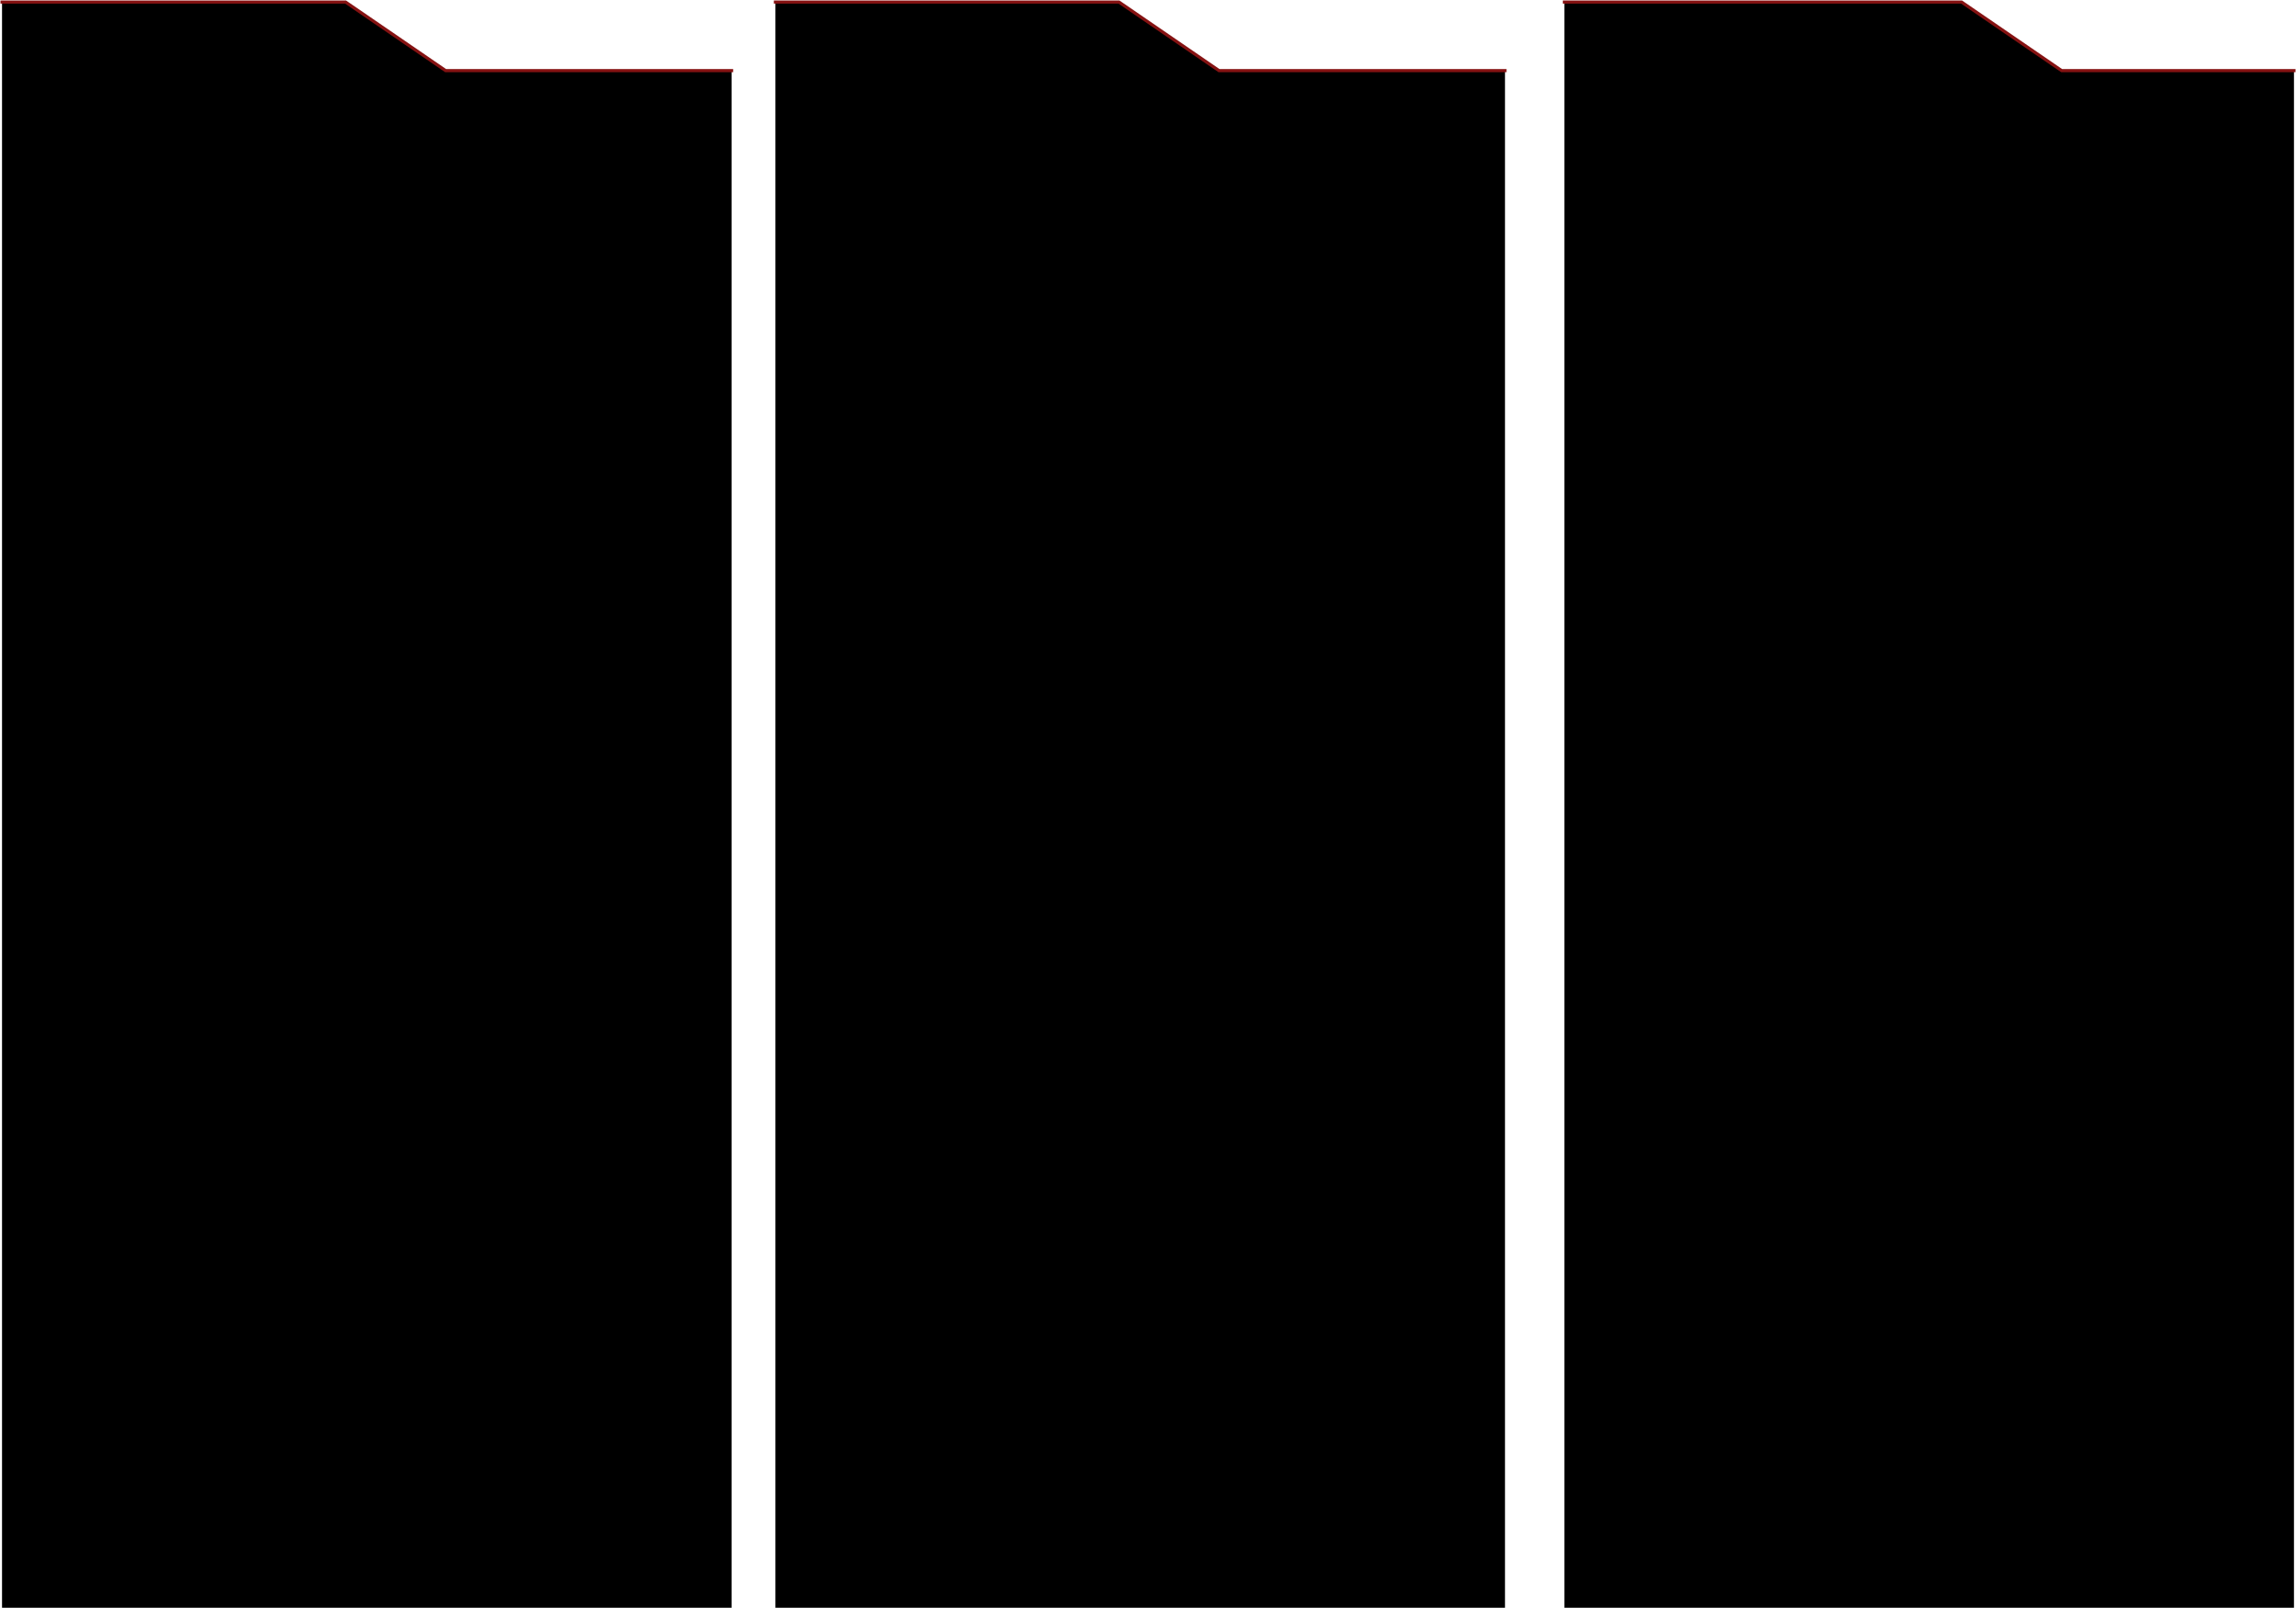 <?xml version="1.0" encoding="UTF-8" standalone="no"?>
<svg xmlns:xlink="http://www.w3.org/1999/xlink" height="515.6px" width="736.25px" xmlns="http://www.w3.org/2000/svg">
  <g transform="matrix(1.0, 0.0, 0.0, 1.0, -21.65, -31.4)">
    <path d="M523.3 32.05 L650.65 32.05 682.75 54.05 757.25 54.05 757.25 547.0 523.3 547.0 523.3 32.05" fill="#000000" fill-rule="evenodd" stroke="none"/>
    <path d="M523.3 32.05 L650.65 32.05 682.75 54.05 757.25 54.05" fill="none" stroke="#851212" stroke-linecap="square" stroke-linejoin="miter" stroke-width="1.0"/>
    <path d="M22.3 32.05 L132.45 32.05 164.55 54.05 256.25 54.05 256.25 547.0 22.3 547.0 22.3 32.05" fill="#000000" fill-rule="evenodd" stroke="none"/>
    <path d="M22.3 32.05 L132.45 32.05 164.55 54.05 256.25 54.05" fill="none" stroke="#851212" stroke-linecap="square" stroke-linejoin="miter" stroke-width="1.0"/>
    <path d="M270.3 32.05 L380.45 32.05 412.55 54.05 504.25 54.05 504.25 547.0 270.3 547.0 270.3 32.05" fill="#000000" fill-rule="evenodd" stroke="none"/>
    <path d="M270.3 32.05 L380.45 32.05 412.55 54.05 504.25 54.05" fill="none" stroke="#851212" stroke-linecap="square" stroke-linejoin="miter" stroke-width="1.0"/>
  </g>
</svg>

